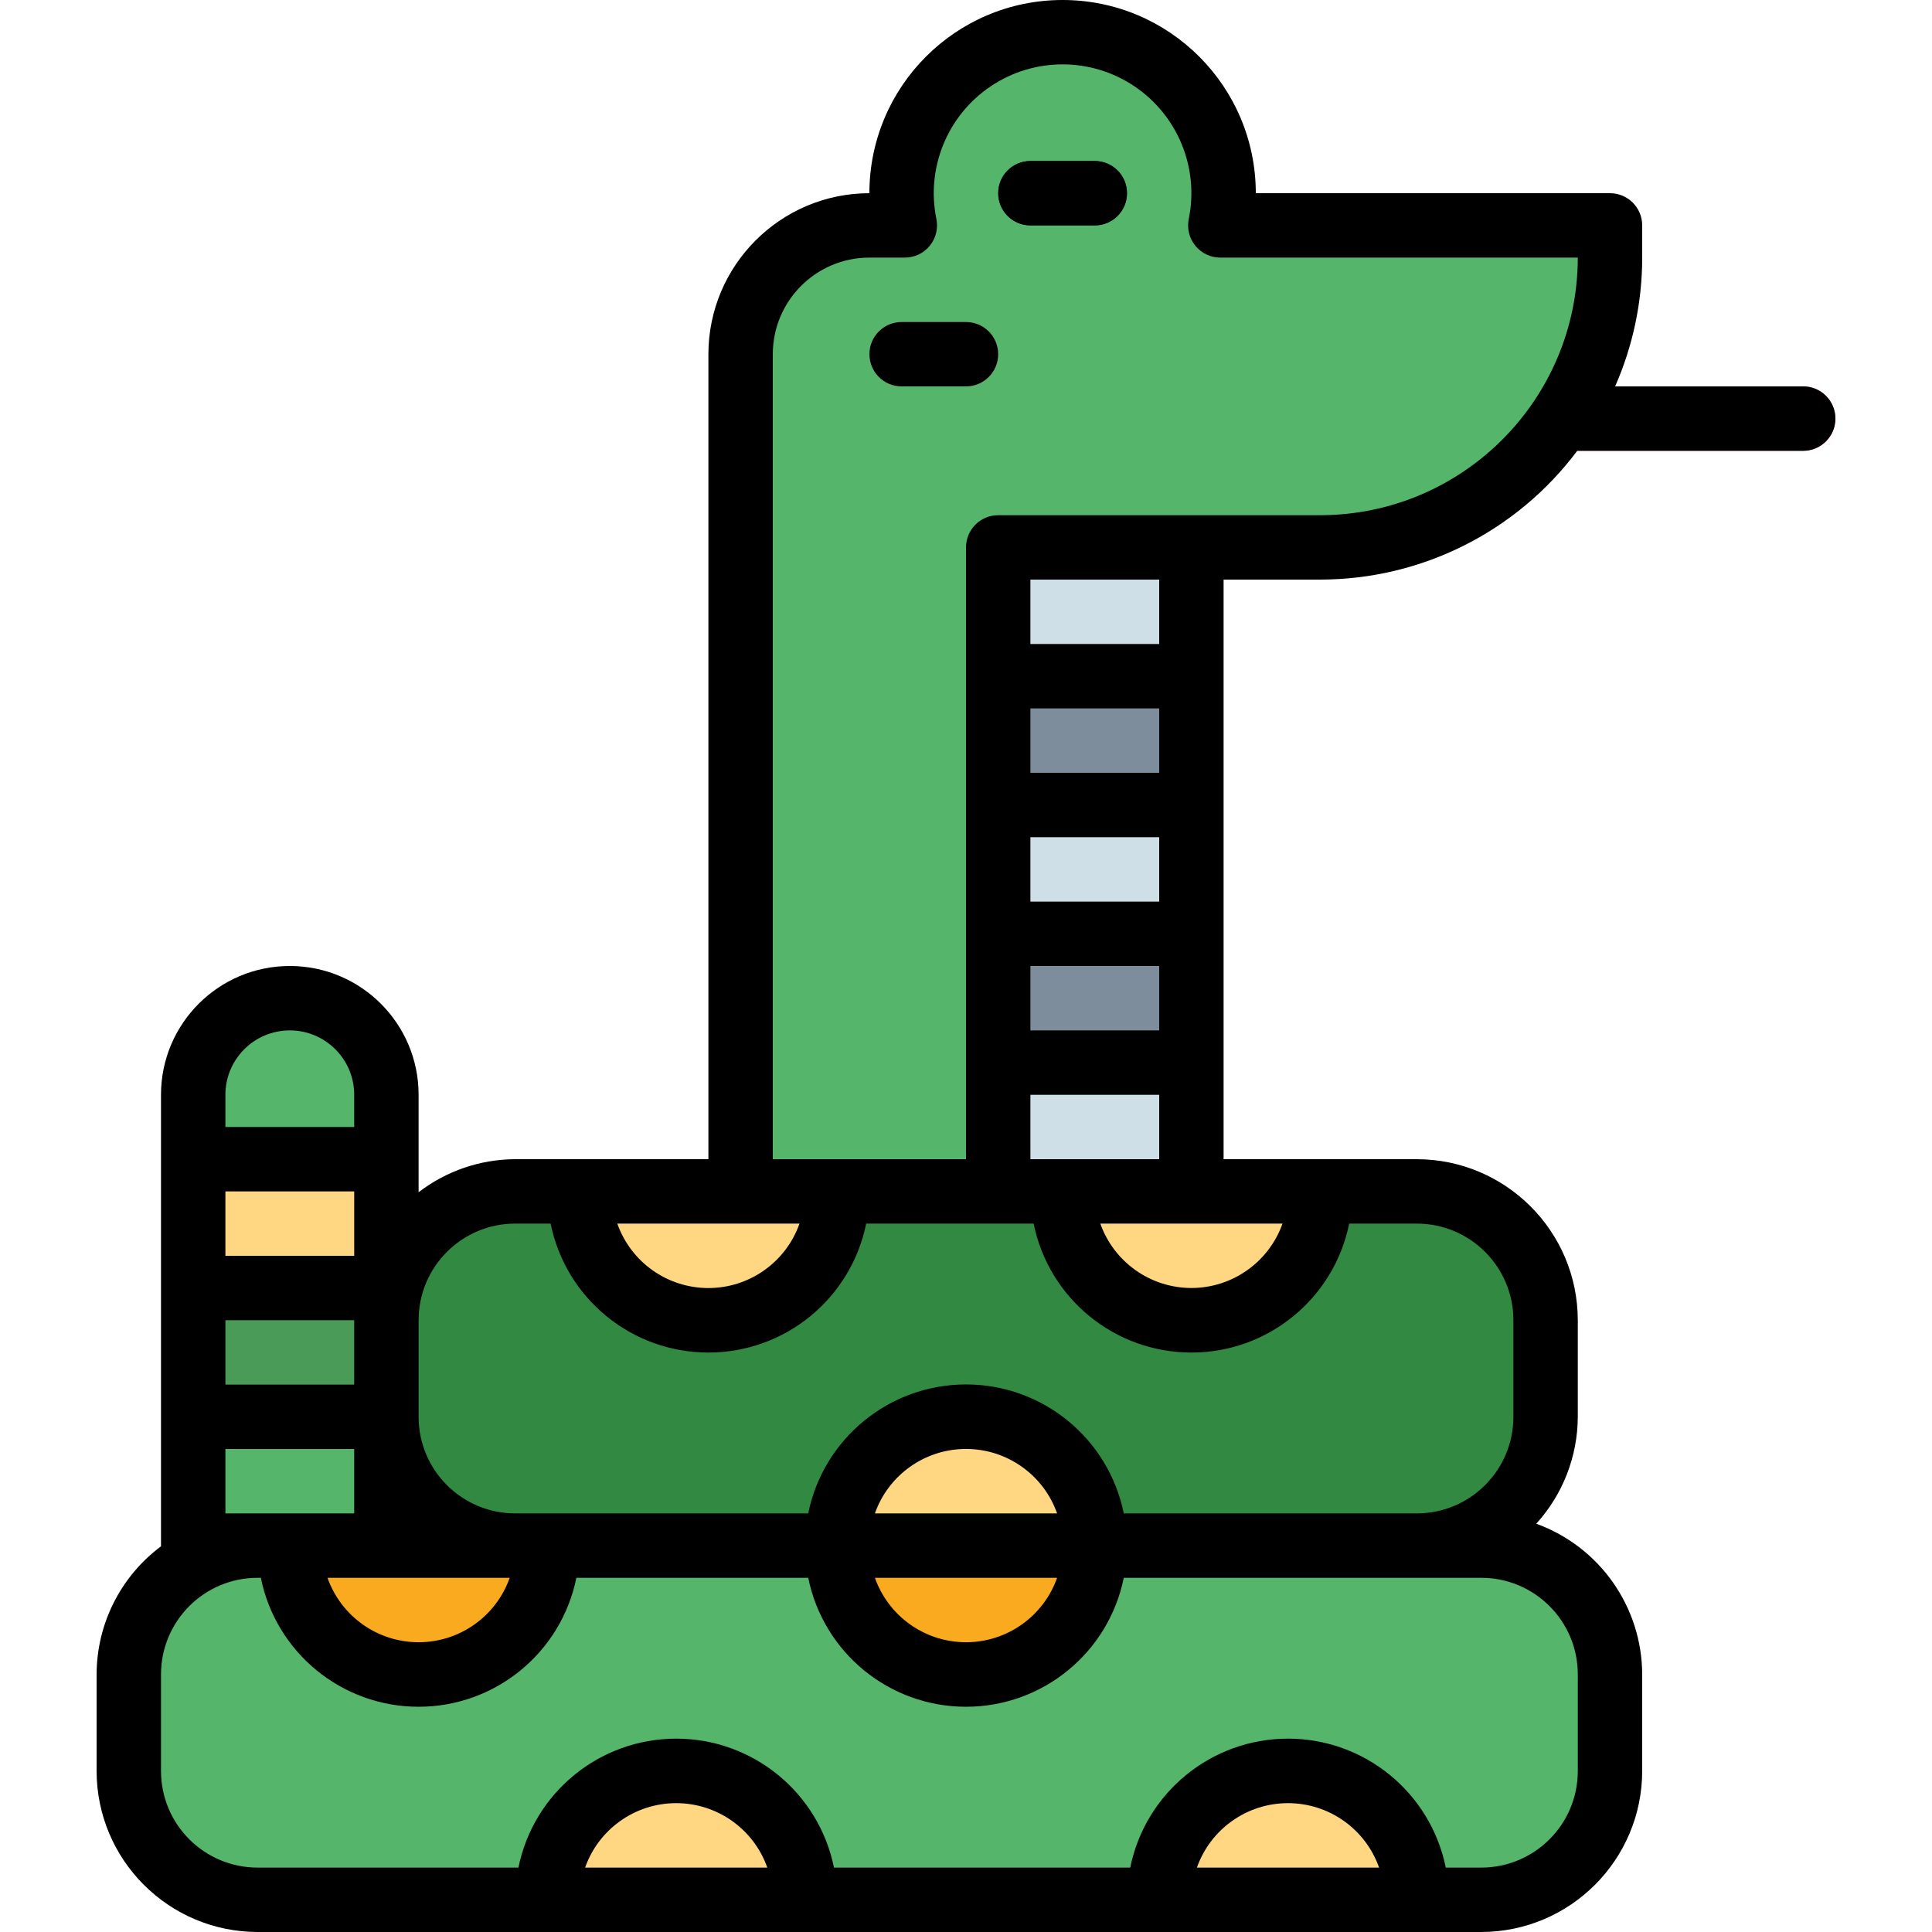 <svg height="480pt" viewBox="-24 0 480 480" width="480pt" xmlns="http://www.w3.org/2000/svg"><path d="m424 112h-72c-4.418 0-8-3.582-8-8s3.582-8 8-8h72c4.418 0 8 3.582 8 8s-3.582 8-8 8zm0 0" fill="#dd3e46"/><g fill="#55b56a"><path d="m48 248c13.254 0 24 10.746 24 24v128h-48v-128c0-13.254 10.746-24 24-24zm0 0"/><path d="m40 384h304c17.672 0 32 14.328 32 32v24c0 17.672-14.328 32-32 32h-304c-17.672 0-32-14.328-32-32v-24c0-17.672 14.328-32 32-32zm0 0"/><path d="m279.199 56c3.227-15.895-3.461-32.16-16.934-41.188-13.473-9.031-31.059-9.031-44.531 0-13.473 9.027-20.16 25.293-16.934 41.188h-8.801c-17.672 0-32 14.328-32 32v208h112v-160h32c39.766 0 72-32.234 72-72v-8zm0 0"/></g><path d="m104 296h224c17.672 0 32 14.328 32 32v24c0 17.672-14.328 32-32 32h-224c-17.672 0-32-14.328-32-32v-24c0-17.672 14.328-32 32-32zm0 0" fill="#318942"/><path d="m272 200h-48v-64h48zm0 0" fill="#cfdfe8"/><path d="m272 232h-48v-32h48zm0 0" fill="#cfdfe8"/><path d="m272 200h-48v-32h48zm0 0" fill="#7d8d9c"/><path d="m272 264h-48v-32h48zm0 0" fill="#7d8d9c"/><path d="m272 296h-48v-32h48zm0 0" fill="#cfdfe8"/><path d="m24 288h48v32h-48zm0 0" fill="#ffd782"/><path d="m24 320h48v32h-48zm0 0" fill="#4b9b58"/><path d="m152 328c17.672 0 32-14.328 32-32h-64c0 17.672 14.328 32 32 32zm0 0" fill="#ffd782"/><path d="m272 328c17.672 0 32-14.328 32-32h-64c0 17.672 14.328 32 32 32zm0 0" fill="#ffd782"/><path d="m216 352c-17.672 0-32 14.328-32 32h64c0-17.672-14.328-32-32-32zm0 0" fill="#ffd782"/><path d="m80 416c17.672 0 32-14.328 32-32h-64c0 17.672 14.328 32 32 32zm0 0" fill="#f9aa1e"/><path d="m216 416c17.672 0 32-14.328 32-32h-64c0 17.672 14.328 32 32 32zm0 0" fill="#f9aa1e"/><path d="m144 440c-17.672 0-32 14.328-32 32h64c0-17.672-14.328-32-32-32zm0 0" fill="#ffd782"/><path d="m296 440c-17.672 0-32 14.328-32 32h64c0-17.672-14.328-32-32-32zm0 0" fill="#ffd782"/><path d="m216 96h-16c-4.418 0-8-3.582-8-8s3.582-8 8-8h16c4.418 0 8 3.582 8 8s-3.582 8-8 8zm0 0" fill="#f98c96"/><path d="m248 56h-16c-4.418 0-8-3.582-8-8s3.582-8 8-8h16c4.418 0 8 3.582 8 8s-3.582 8-8 8zm0 0" fill="#143441"/><path d="m216 80h-16c-4.418 0-8 3.582-8 8s3.582 8 8 8h16c4.418 0 8-3.582 8-8s-3.582-8-8-8zm0 0"/><path d="m248 40h-16c-4.418 0-8 3.582-8 8s3.582 8 8 8h16c4.418 0 8-3.582 8-8s-3.582-8-8-8zm0 0"/><path d="m424 96h-46.727c4.438-10.086 6.727-20.98 6.727-32v-8c0-4.418-3.582-8-8-8h-88c0-26.508-21.492-48-48-48s-48 21.492-48 48c-22.082.027-39.973 17.918-40 40v200h-48c-8.684.031-17.117 2.914-24 8.207v-24.207c0-17.672-14.328-32-32-32s-32 14.328-32 32v112 .176c-10.043 7.5-15.973 19.289-16 31.824v24c.027 22.082 17.918 39.973 40 40h304c22.082-.027 39.973-17.918 40-40v-24c-.051-16.766-10.562-31.715-26.32-37.434 6.609-7.273 10.285-16.738 10.32-26.566v-24c-.027-22.082-17.918-39.973-40-40h-48v-144h24c25.141-.016 48.801-11.871 63.863-32h56.137c4.418 0 8-3.582 8-8s-3.582-8-8-8zm-249.367 208c-3.387 9.598-12.457 16.012-22.633 16.012s-19.246-6.414-22.633-16.012zm-72 88c-3.387 9.598-12.457 16.012-22.633 16.012s-19.246-6.414-22.633-16.012zm-70.633-96h32v16h-32zm0 32h32v16h-32zm16-72c8.836 0 16 7.164 16 16v8h-32v-8c0-8.836 7.164-16 16-16zm-16 120v-16h32v16zm89.367 88c3.387-9.598 12.457-16.012 22.633-16.012s19.246 6.414 22.633 16.012zm152 0c3.387-9.598 12.457-16.012 22.633-16.012s19.246 6.414 22.633 16.012zm94.633-48v24c0 13.254-10.746 24-24 24h-8.801c-3.785-18.645-20.176-32.039-39.199-32.039s-35.414 13.395-39.199 32.039h-73.602c-3.785-18.645-20.176-32.039-39.199-32.039s-35.414 13.395-39.199 32.039h-64.801c-13.254 0-24-10.746-24-24v-24c0-13.254 10.746-24 24-24h.801c3.785 18.645 20.176 32.039 39.199 32.039s35.414-13.395 39.199-32.039h57.602c3.785 18.645 20.176 32.039 39.199 32.039s35.414-13.395 39.199-32.039h88.801c13.254 0 24 10.746 24 24zm-174.633-40c3.387-9.598 12.457-16.012 22.633-16.012s19.246 6.414 22.633 16.012zm45.266 16c-3.387 9.598-12.457 16.012-22.633 16.012s-19.246-6.414-22.633-16.012zm113.367-64v24c0 13.254-10.746 24-24 24h-72.801c-3.785-18.645-20.176-32.039-39.199-32.039s-35.414 13.395-39.199 32.039h-72.801c-13.254 0-24-10.746-24-24v-24c0-13.254 10.746-24 24-24h8.801c3.785 18.645 20.176 32.039 39.199 32.039s35.414-13.395 39.199-32.039h41.602c3.785 18.645 20.176 32.039 39.199 32.039s35.414-13.395 39.199-32.039h16.801c13.254 0 24 10.746 24 24zm-88-136h-32v-16h32zm0 32h-32v-16h32zm-32 16h32v16h-32zm32-80h-32v-16h32zm8 160c-10.168-.012-19.23-6.418-22.633-16h45.266c-3.402 9.582-12.465 15.988-22.633 16zm-40-32v-16h32v16zm72-160h-80c-4.418 0-8 3.582-8 8v152h-48v-200c0-13.254 10.746-24 24-24h8.801c2.402 0 4.676-1.078 6.195-2.941 1.523-1.859 2.125-4.305 1.645-6.66-2.602-12.719 2.742-25.75 13.527-32.98 10.781-7.234 24.867-7.234 35.648 0 10.781 7.23 16.129 20.262 13.527 32.98-.48 2.359.125 4.805 1.648 6.668 1.523 1.863 3.801 2.938 6.207 2.934h88.801c-.039 35.328-28.672 63.961-64 64zm0 0"/></svg>